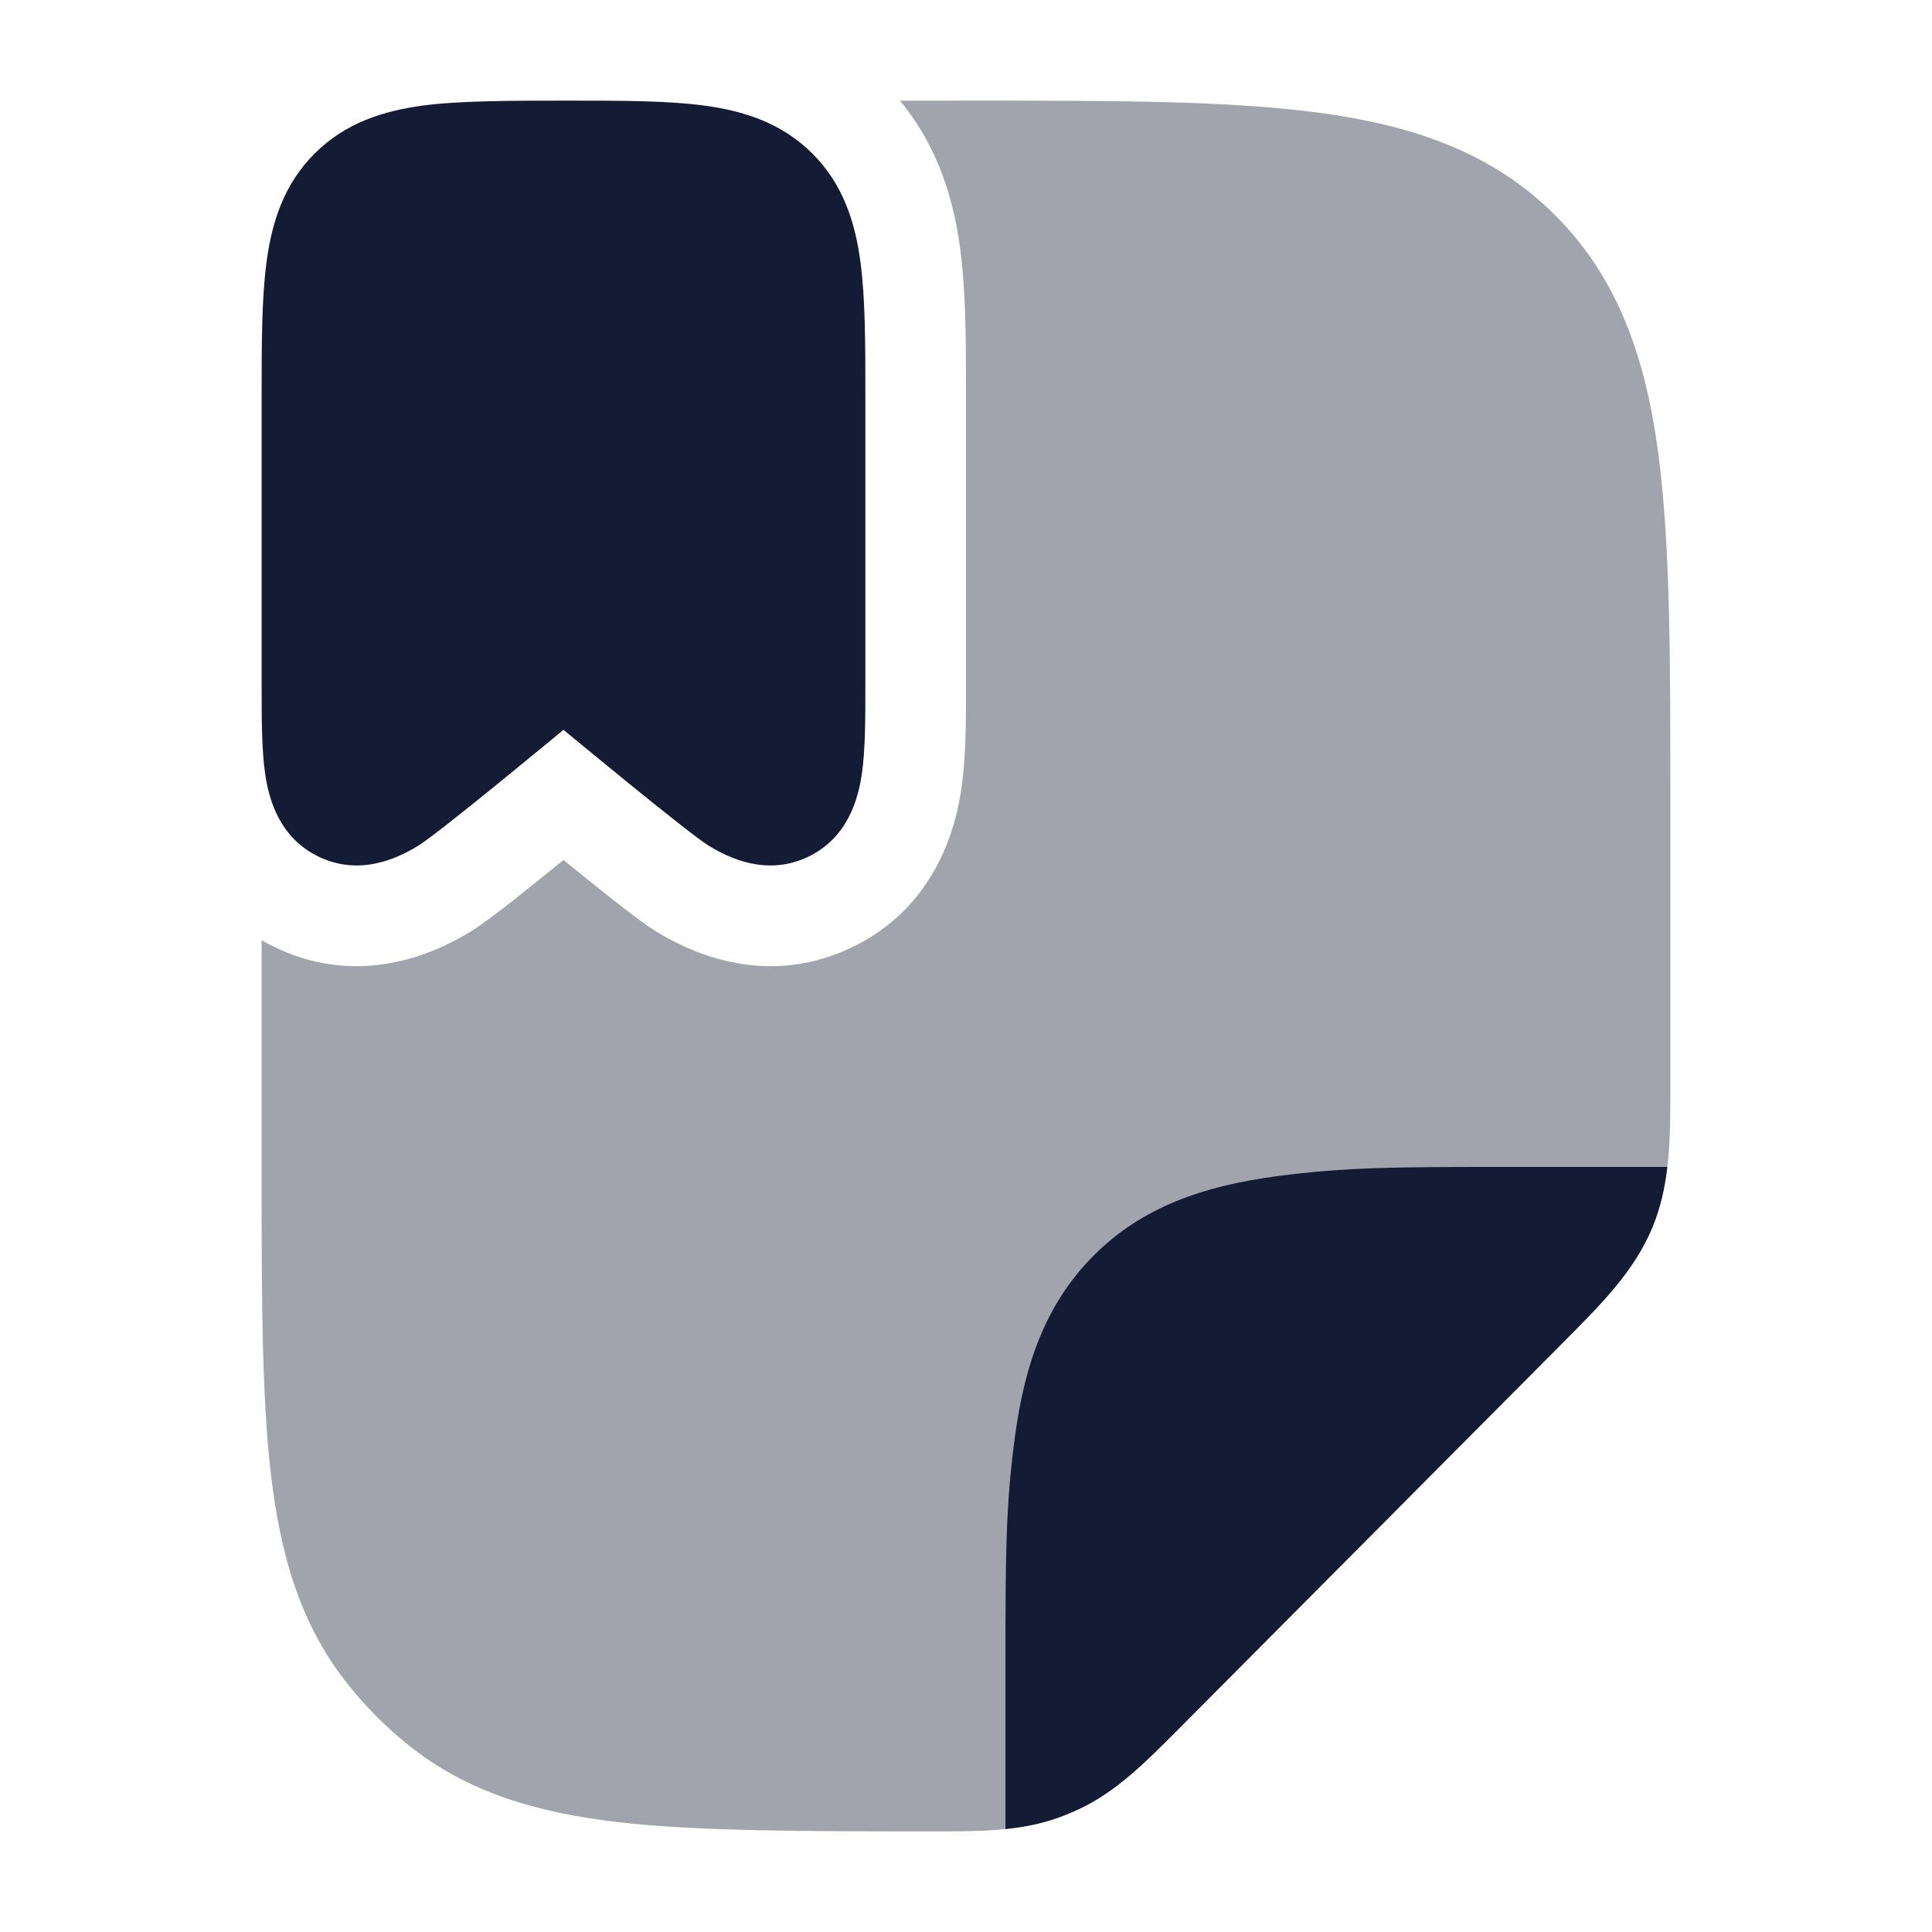 <svg width="24" height="24" viewBox="0 0 24 24" fill="none" xmlns="http://www.w3.org/2000/svg">
<path opacity="0.4" d="M3.25 11.68V14.547C3.25 16.081 3.25 17.318 3.364 18.301C3.482 19.319 3.734 20.192 4.327 20.93C4.544 21.202 4.79 21.449 5.06 21.667C5.795 22.263 6.663 22.516 7.675 22.635C8.654 22.75 10.062 22.75 11.587 22.75C12.157 22.751 12.662 22.751 13.137 22.583C13.235 22.548 13.331 22.508 13.425 22.463C13.88 22.244 14.236 21.885 14.639 21.48L19.422 16.672C19.889 16.203 20.304 15.788 20.528 15.244C20.752 14.7 20.751 14.111 20.75 13.448L20.75 9.974C20.75 8.192 20.75 6.756 20.599 5.626C20.442 4.453 20.106 3.465 19.326 2.681C18.546 1.897 17.563 1.56 16.396 1.402C15.273 1.25 13.844 1.25 12.071 1.25C11.768 1.25 11.471 1.25 11.181 1.251C11.675 1.851 11.852 2.524 11.927 3.081C12 3.623 12 4.266 12 4.88L12 8.556C12 8.931 12.001 9.401 11.943 9.794C11.887 10.179 11.674 11.26 10.558 11.78C9.445 12.299 8.482 11.773 8.151 11.571C8.009 11.484 7.799 11.321 7.639 11.196C7.45 11.047 7.211 10.855 7 10.683C6.789 10.855 6.55 11.047 6.361 11.196C6.201 11.321 5.991 11.484 5.849 11.571C5.518 11.773 4.555 12.299 3.442 11.78C3.375 11.749 3.311 11.716 3.25 11.68Z" fill="#141B34"/>
<path d="M13.137 22.583C13.235 22.548 13.331 22.508 13.425 22.463C13.88 22.244 14.236 21.885 14.639 21.48L14.639 21.48L19.422 16.672L19.422 16.672C19.889 16.203 20.304 15.788 20.528 15.244C20.627 15.004 20.682 14.756 20.712 14.496H18.731C17.364 14.496 16.715 14.497 15.848 14.613C14.948 14.734 14.19 14.993 13.588 15.595C12.986 16.197 12.727 16.955 12.607 17.855C12.49 18.72 12.49 19.376 12.49 20.738V20.738V22.721C12.714 22.698 12.928 22.657 13.137 22.583Z" fill="#141B34"/>
<path d="M7.049 1.25C7.714 1.25 8.287 1.25 8.745 1.311C9.237 1.377 9.708 1.525 10.09 1.906C10.473 2.287 10.622 2.758 10.688 3.248C10.75 3.706 10.75 4.277 10.75 4.938L10.75 8.505C10.75 8.92 10.75 9.312 10.706 9.614C10.662 9.916 10.536 10.411 10.029 10.648C9.524 10.883 9.063 10.664 8.803 10.505C8.542 10.345 7 9.066 7 9.066C7 9.066 5.458 10.345 5.197 10.505C4.937 10.664 4.476 10.883 3.971 10.648C3.464 10.411 3.338 9.916 3.294 9.614C3.25 9.312 3.25 8.92 3.25 8.505L3.25 4.988L3.25 4.938C3.25 4.277 3.25 3.706 3.312 3.248C3.378 2.758 3.527 2.287 3.91 1.906C4.292 1.525 4.763 1.377 5.255 1.311C5.713 1.25 6.384 1.25 7.049 1.25H7.049Z" fill="#141B34"/>
</svg>
